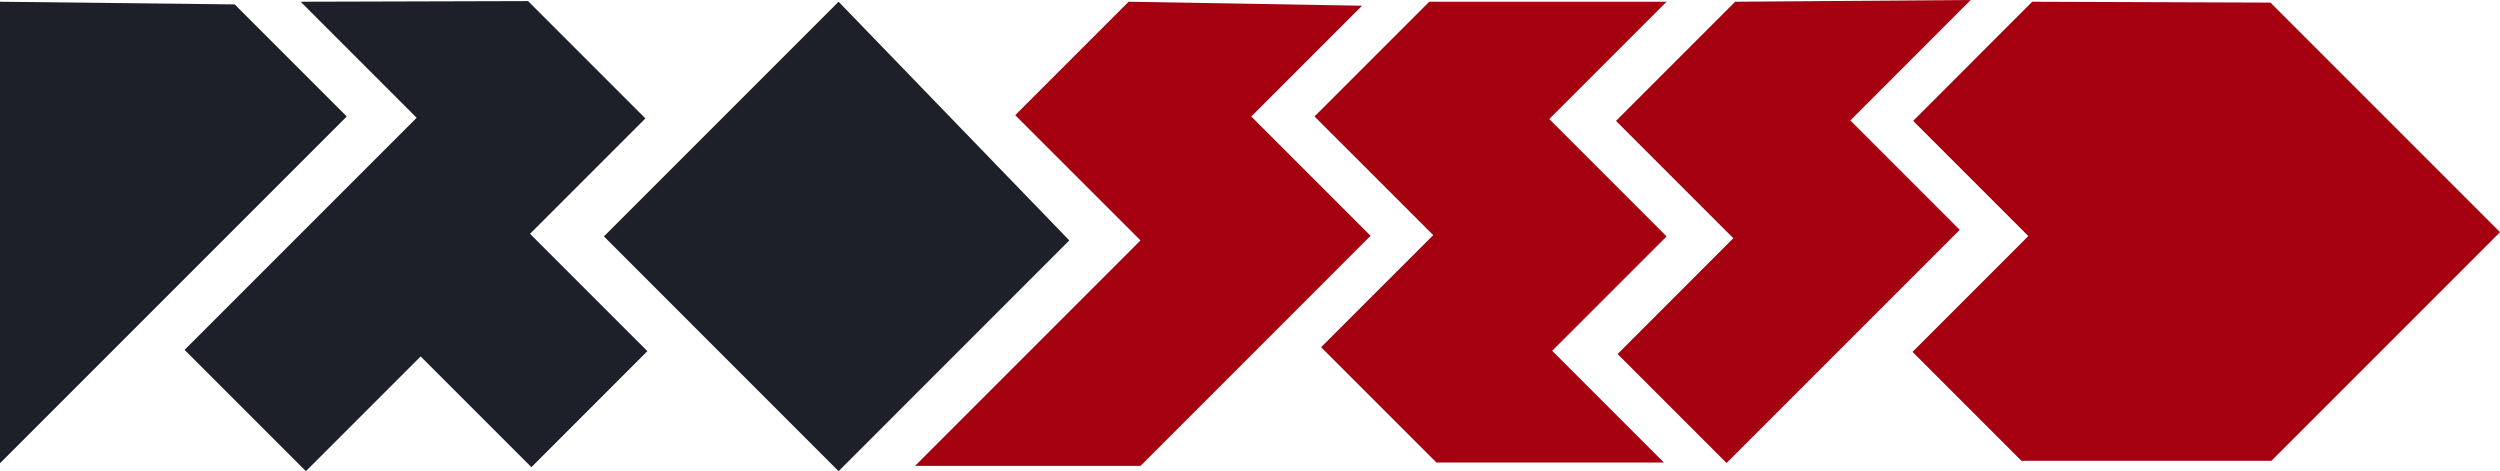 <svg xmlns="http://www.w3.org/2000/svg" viewBox="0 0 345.79 65.17"><defs><style>.cls-1{fill:#1d1f29;}.cls-2{fill:#a40010;}</style></defs><title>Asset 2</title><g id="Layer_2" data-name="Layer 2"><g id="Layer_1-2" data-name="Layer 1"><polygon class="cls-1" points="41.58 0.24 57.63 16.29 25.53 48.39 42.31 65.17 58.18 49.3 73.5 64.62 89.54 48.57 73.31 32.34 89.27 16.38 73.04 0.15 41.58 0.24"/><polygon class="cls-1" points="115.99 0.24 83.53 32.7 115.99 65.17 147.9 33.25 115.99 0.24"/><polygon class="cls-2" points="156.11 0.24 140.42 15.93 157.75 33.25 126.56 64.44 157.75 64.44 189.57 32.61 173.07 16.11 188.39 0.79 156.11 0.24"/><polygon class="cls-2" points="197.69 0.24 181.82 16.11 198.24 32.52 182.73 48.02 198.69 63.98 230.15 63.98 214.69 48.52 230.51 32.7 214.28 16.47 230.51 0.24 197.69 0.24"/><polygon class="cls-2" points="240 0.24 223.52 16.72 239.75 32.95 223.74 48.97 238.81 64.04 271.06 31.79 255.93 16.66 272.58 0 240 0.24"/><polygon class="cls-2" points="281.09 0.24 264.62 16.72 280.55 32.65 264.53 48.67 279.6 63.74 314.16 63.74 345.79 32.11 314.04 0.36 281.09 0.24"/><polygon class="cls-1" points="0 0.24 0 64.07 47.96 16.11 32.46 0.61 0 0.24"/></g></g></svg>
